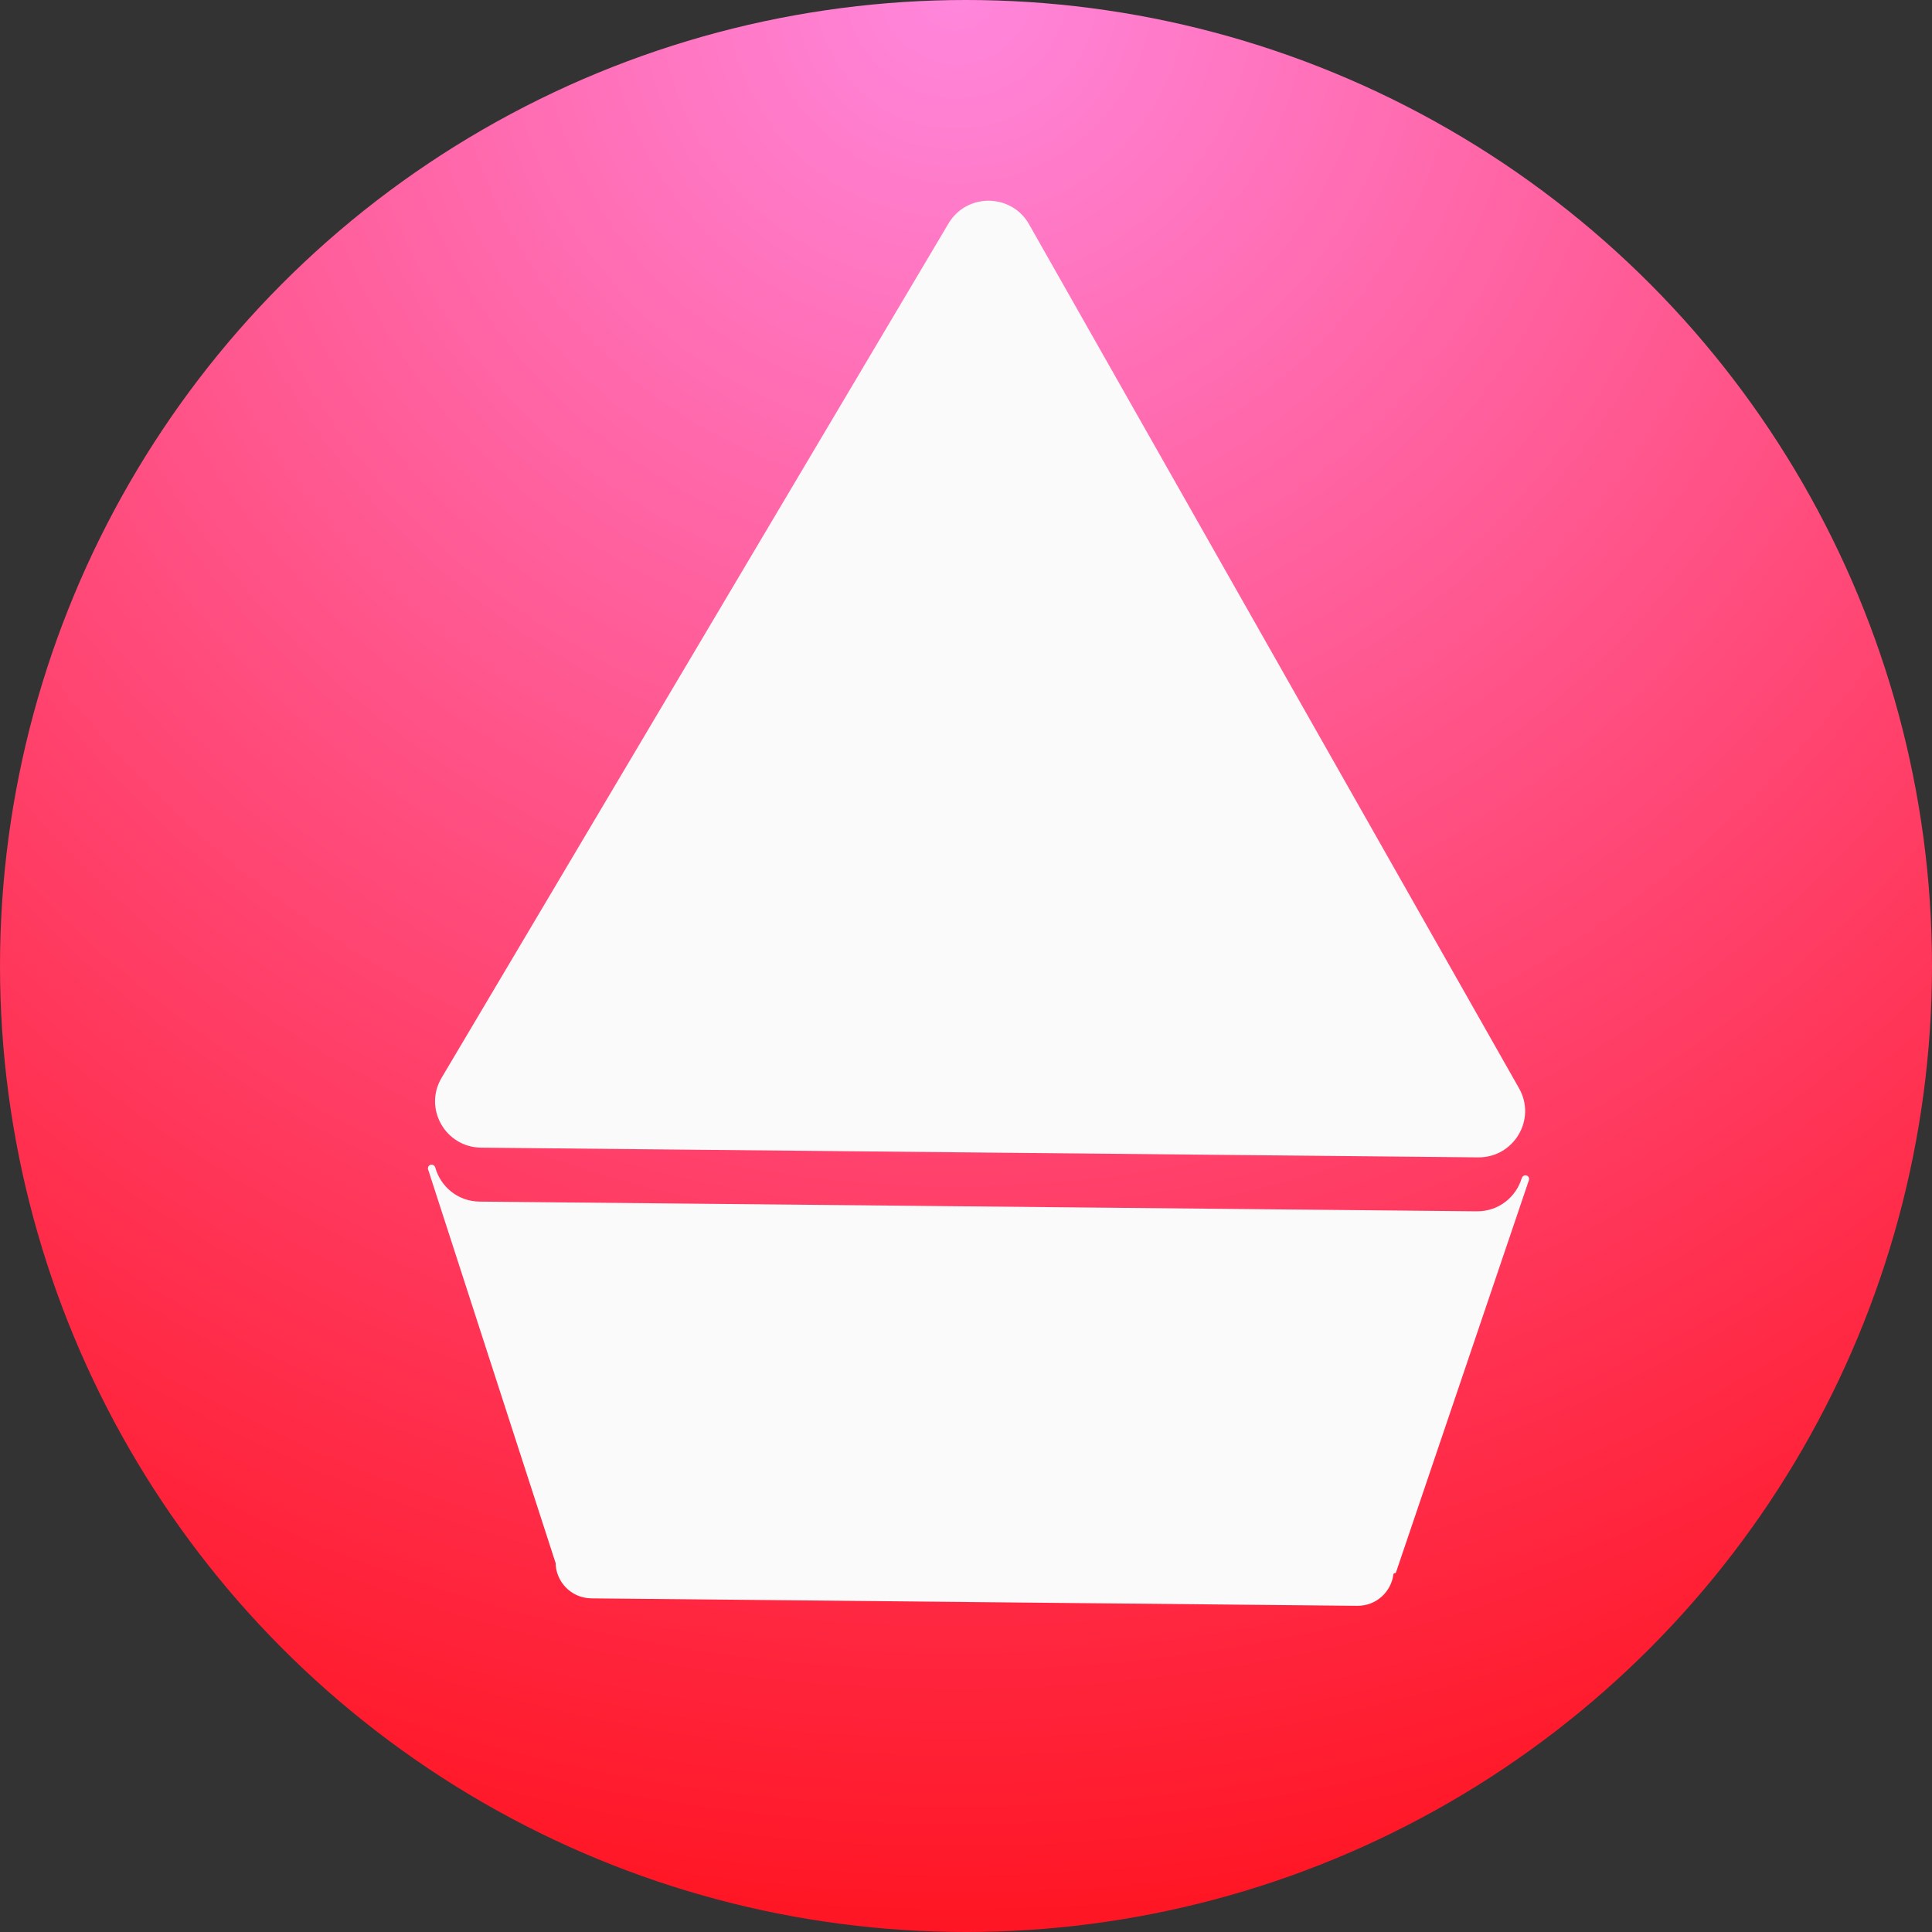 <svg width="77" height="77" viewBox="0 0 77 77" fill="none" xmlns="http://www.w3.org/2000/svg">
<rect x="0" y="0" width="77" height="77" fill="#333333" stroke="none"/>
<circle cx="38.5" cy="38.5" r="38.5" fill="url(#paint0_radial_726_67)"/>
<path d="M37.802 8.907C38.528 7.684 40.311 7.701 41.013 8.938L60.543 43.376C61.244 44.612 60.337 46.141 58.91 46.127L19.177 45.74C17.75 45.726 16.873 44.18 17.599 42.957L37.802 8.907Z" fill="#FAFAFA"/>
<path d="M17.348 46.532C17.33 46.466 17.271 46.417 17.203 46.417V46.417C17.103 46.416 17.032 46.513 17.062 46.608L22.135 62.268C22.136 62.269 22.137 62.27 22.139 62.27V62.27C22.141 62.27 22.143 62.272 22.143 62.274C22.145 63.022 22.748 63.694 23.571 63.703L54.091 64C54.86 64.007 55.447 63.432 55.535 62.746C55.539 62.719 55.562 62.698 55.589 62.699V62.699C55.612 62.699 55.632 62.685 55.639 62.663L60.935 47.035C60.967 46.941 60.897 46.843 60.798 46.842V46.842C60.729 46.841 60.67 46.888 60.65 46.954C60.427 47.698 59.74 48.286 58.853 48.277L19.119 47.89C18.231 47.881 17.556 47.28 17.348 46.532Z" fill="#FAFAFA"/>
<defs>
<radialGradient id="paint0_radial_726_67" cx="0" cy="0" r="1" gradientUnits="userSpaceOnUse" gradientTransform="translate(37.742 -0.37) rotate(89.439) scale(77.373)">
<stop stop-color="#FF87DD"/>
<stop offset="1" stop-color="#FF1523"/>
</radialGradient>
</defs>
</svg>

